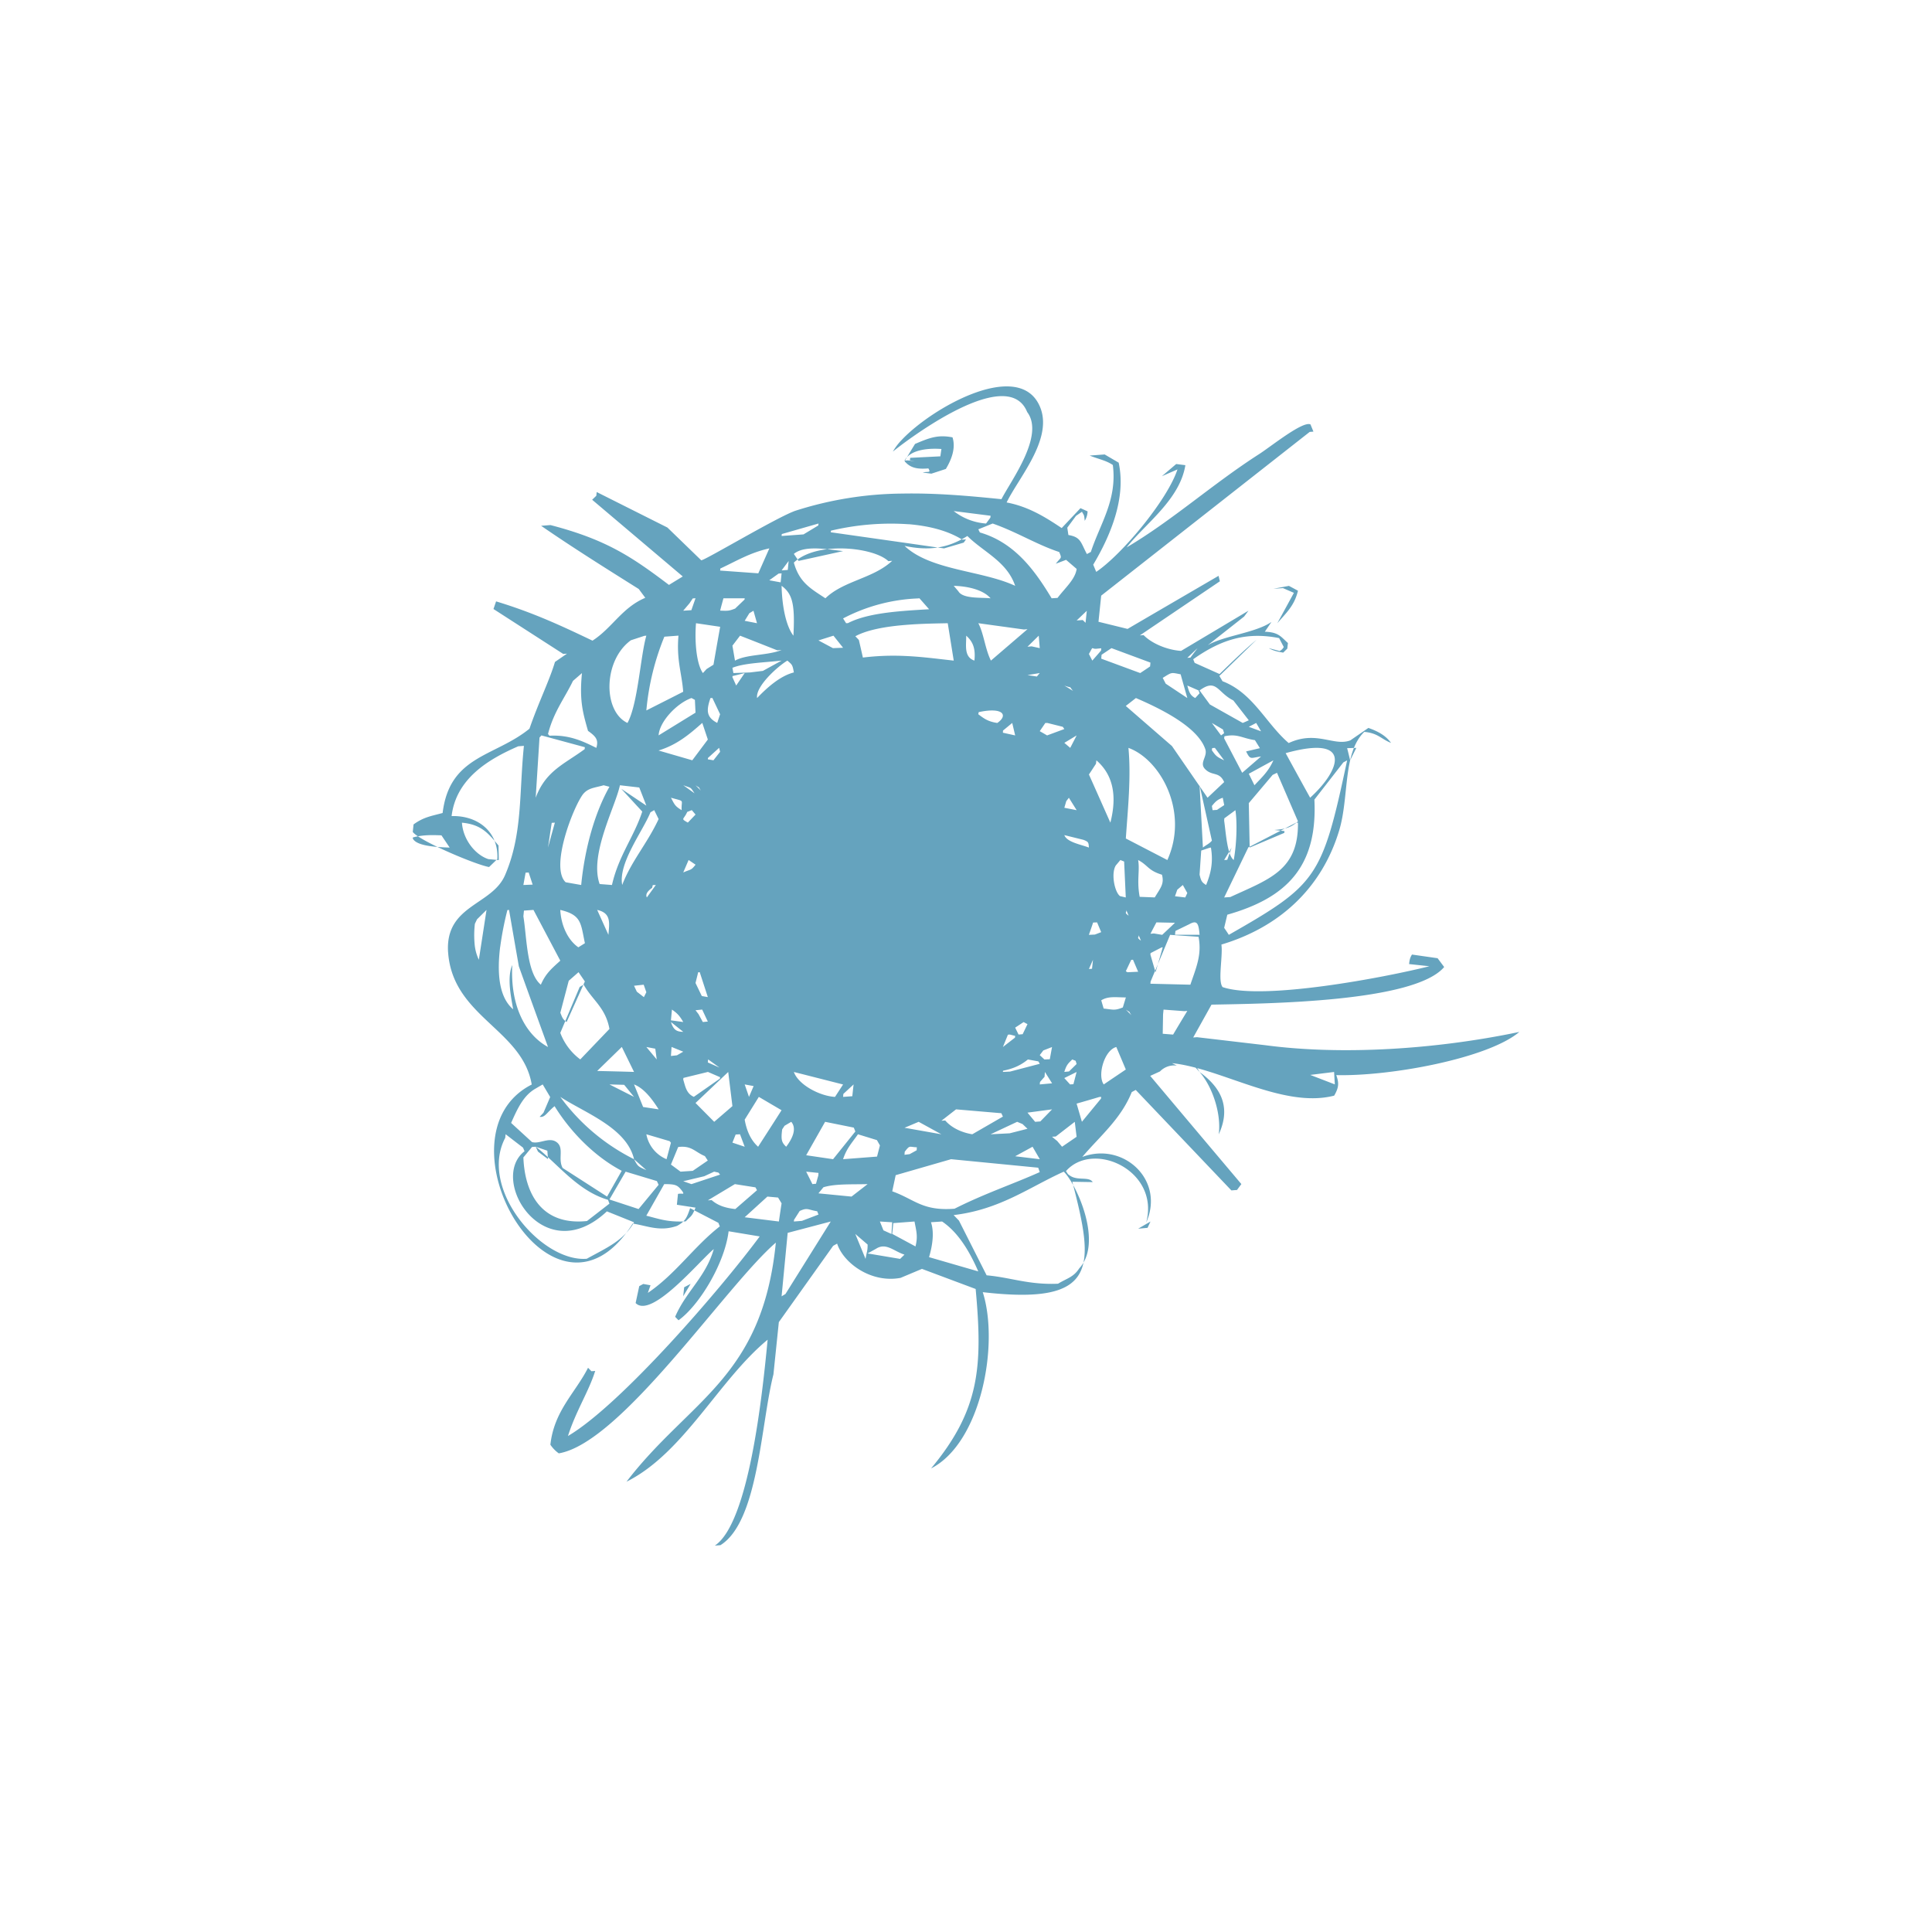 <?xml version="1.0" encoding="utf-8"?>
<svg role="img" viewBox="0 0 24 24" xmlns="http://www.w3.org/2000/svg">
	<title>Habr</title>
	<path d="M1.14 9.295l.17.253c-.34-.01-.696-.043-.764-.189 0-.007.002-.014.004-.021.19-.05.353-.053.59-.043zm1.806.77l.082.25-.192.008.046-.256c.022 0 .042-.001.064-.003zM3.6 11.89c-.17.156-.301.26-.402.497-.14-.115-.213-.343-.258-.598-.05-.278-.066-.587-.104-.818l.012-.118.197-.014.502.95.053.1zm-.254-2.342a60.527 60.527 0 01.077-.512l.065-.004c-.048.172-.096.344-.142.516zm-.137-2.322l.9.244a1.975 1.975 0 00-.004.04c-.419.31-.806.446-1.014 1.006L3.17 7.27l.039-.043zm.84-1.29c-.058.58.024.836.125 1.196.16.114.224.183.172.352-.27-.134-.556-.274-.97-.252a2.799 2.799 0 01-.03-.035c.116-.457.342-.738.517-1.1l.187-.162zm1.294-.772l.039-.003c-.124.428-.174 1.415-.391 1.807-.513-.243-.503-1.296.071-1.712l.28-.092zm-.478 3.17l.432.469c-.17.522-.491.915-.627 1.52l-.255-.02c-.218-.609.327-1.601.42-2.045l.4.046c.05.125.098.25.147.376l-.517-.347zM6.047 5.16c-.044.507.068.77.098 1.162-.254.13-.509.258-.763.387a5.262 5.262 0 01.373-1.527l.292-.022zm.296-.77l.057-.004-.086.247-.169.011.13-.153.068-.101zM6.4 6.755l-.764.47c.016-.284.378-.667.681-.773l.07.038.013.265zm.51-1.778c-.047.262-.093.523-.138.785l-.143.09-.076.083c-.138-.194-.173-.67-.143-1.032l.5.074zm.508-.59c0 .01-.002.018-.003.026L7.22 4.6c-.13.05-.146.048-.31.042.021-.085.045-.17.068-.255h.44zm.51-1.032L7.7 3.87l-.79-.057.003-.042c.325-.15.61-.328 1.014-.417zm-.412 1.34l.084-.05.073.258-.255-.05.098-.159zm.666.763c-.303.118-.722.085-.965.22a77.912 77.912 0 00-.053-.31l.158-.207c.257.1.514.202.77.303l.09-.006zm-.651.464l-.346.013c-.008-.036-.014-.072-.021-.109.243-.099.651-.108 1.018-.149l-.387.213-.264.032zm.905 0c-.291.073-.57.33-.761.53-.037-.234.412-.646.627-.775.095.085.105.076.134.245zm.51-3.083l-.004.04-.306.185-.454.033.004-.04.76-.218zm-.412.774l-.098-.145c.23-.193.737-.087 1.019-.058l-.921.203zm2.278-.76c.425.035.814.135 1.11.32L12 3.168l-.047.066-.407.12c-.245-.034-.49-.07-.734-.105L9.2 3.02l.004-.033a5.375 5.375 0 011.608-.133zm1.693-.136l-.09.122a1.23 1.23 0 01-.67-.258l.764.097-.004.039zm1.356.954l.211-.08.219.188c-.03.215-.237.391-.396.6l-.122.008c-.332-.55-.751-1.151-1.486-1.363l-.032-.065.297-.12c.499.174.915.438 1.378.59.06.145.041.096-.07.242zm.614 1.223l-.058-.057-.126.009.21-.2-.026.248zm.225 2.848c.344.298.432.73.289 1.29-.148-.332-.295-.665-.444-.997.05-.074.097-.148.146-.222.003-.024.005-.048.009-.071zm.1-2.32l-.004.048-.181.207-.07-.137c.109-.195.03-.09.173-.11l.082-.008zm.212-.003l.806.299c-.001.027-.004.054-.007.08-.068.047-.136.092-.204.137l-.807-.298.007-.081.205-.137zm1.57 1.033l-.447-.297-.062-.12c.194-.12.166-.114.371-.074.045.164.092.327.138.49zm.254-.098l-.09.098c-.108-.056-.127-.127-.164-.259l.233.102.021.059zm-.19-.739l-.064.005c.07-.067.14-.134.212-.2-.05.065-.1.13-.148.195zm1.209 1.298l-.125.055a230.14 230.14 0 01-.681-.383 98.74 98.74 0 01-.213-.29c.353-.26.366.042.699.207l.32.411zm.254.228l-.254-.093.153-.08.101.173zm-.31.416c.092.185.092.133.31.105L17.718 8l-.373-.712.005-.044c.275-.059.363.04.632.08l.103.166-.285.067zm.056.463l.509-.278c-.102.23-.235.348-.392.516l-.117-.238zm1.018.985c-.138.119-.228.157-.489.179l.21.023-.004.037-.717.304-.018-.92.494-.585.09-.043.434 1.005zm-.255-1.412c1.406-.392 1.134.354.507.923-.17-.307-.339-.615-.507-.923zm1.273.149c-.518 2.434-.618 2.567-2.45 3.613-.03-.049-.063-.097-.096-.145l.065-.272c1.195-.34 1.874-.966 1.803-2.383l.599-.77.079-.043zm.062 0c-.02-.084-.04-.168-.062-.252l.19-.006-.128.258zm-3.117 2.367l.018-.269.016-.23.176-.059c.009 0 .017-.002.025-.003.05.305 0 .53-.1.775-.086-.055-.103-.078-.135-.214zm-1.018 2.258l.004-.045.334-.799.07-.168.588.04c.009.044.015.087.018.128.026.304-.079.547-.187.864l-.827-.02zm.255 1.036l.007-.4.01-.1.43.032.062-.005c-.099.163-.197.326-.294.49l-.215-.017zm-.252-1.67l.026-.013.203-.105.023-.002-.03.107-.119.409-.106-.364.003-.032zm-.397 1.285l-.115-.115c.112.078.039.002.115.115zm-.624-.307c.143-.09.298-.062.51-.06l-.063.207c-.175.07-.2.044-.397.023l-.05-.17zm.312.966l.197.466c-.152.103-.305.205-.457.309-.136-.187.012-.71.26-.775zm-.503-1.62l-.064.005.084-.191-.02.187zm.733.072l-.033-.021.112-.236.037-.001.106.248-.222.01zm1.763-3.355l-.014-.087c.067-.082.11-.133.225-.17l.03.152c-.05.033-.1.065-.149.099l-.092.006zm-.014.63c-.046.061-.128.095-.186.144l-.069-1.29.255 1.146zm-.467 1.73c.168-.094.192-.007.212.22h-.509l.009-.08.288-.14zm-.25-.713l.115-.098.093.166-.043.092-.212-.025.047-.135zm-.047.684l-.265.25-.173-.029-.07.007c.04-.079.082-.158.123-.236l.385.008zm-.96-.147c-.106-.074-.03-.064-.05-.12l.05.12zm.802-1.152l-.86-.446c.04-.59.112-1.268.054-1.876.663.24 1.258 1.319.806 2.322zm-.605 0c.211.112.2.214.493.304.051.191-.027.267-.149.47l-.312-.012c-.064-.34.006-.535-.032-.762zm.058 1.669c-.107-.074-.03-.064-.05-.12l.05.12zm1.723-2.484l.003-.048.23-.169c.04.264.025.704-.035 1.032-.136-.106-.161-.554-.198-.815zm0 .815c.052-.086.104-.172.154-.258l-.09.254-.064.004zm1.485-.771l.043-.003c.012.989-.598 1.169-1.4 1.54l-.128.009.5-1.036.985-.51zM17.32 7.103c.008.026.017.051.024.077l-.063.046-.191-.258.23.135zm-.23.43l.007-.045a3.35 3.35 0 01.056-.004l.192.258c-.148-.07-.172-.088-.255-.21zm.254.66l-.343.323-.737-1.07-.956-.83.21-.164c.463.2 1.273.581 1.436 1.057.053.155-.13.283-.006.412.148.154.296.044.397.271zm-2.148 1.613l.078.031.034.744-.119-.028c-.112-.083-.19-.467-.088-.634l.095-.113zm-.564 1.294l.082-.003.085.202-.13.05-.125.006c.03-.085.06-.17.088-.255zm-.232 4.126l-.11-.377c.157-.045.313-.09.47-.137l.04-.002a.527.527 0 00-.005.035l-.395.48zm-.365-1.032c.047-.152.08-.175.165-.259l.07.028.02.066-.157.154-.098.01zm.12.258l-.12-.132.255-.126-.066.253-.069.005zm-.268 1.17c-.036-.028-.07-.057-.106-.087l.078-.005.393-.304.038.31-.301.206-.102-.12zm.02 2.956c-.613.026-.98-.13-1.48-.174l-.573-1.133-.11-.114c.962-.114 1.567-.578 2.28-.899.252.24.823 1.462.32 2.003-.12.185-.255.204-.438.317zm-2.632-1.273l.23-.015c.347.233.583.65.749 1.033l-1.019-.295c.076-.258.108-.52.04-.723zm-.732-.974L11.691 16l1.804.176.032.091c-.537.242-1.148.446-1.764.758-.667.053-.828-.196-1.29-.36l.071-.334zm-.071 1.216l.023-.224.439-.033c.036.195.074.304.02.516l-.482-.26zm-.51.404l.171-.094c.21-.139.367.046.593.119l-.09.088-.673-.113zm.495-.403a15.96 15.96 0 01-.166-.075l-.074-.183.255.016-.015.242zm-.749 0l.255.219c0 .135-.012.12-.043.297l-.212-.516zm-.66-.967c.239-.073.557-.057.915-.065l-.333.258-.685-.067.103-.126zM8.436 3.648c.473-.452 1.659-.317 1.956-.03l.08-.007c-.395.369-1.007.411-1.383.776-.295-.196-.539-.322-.653-.739zm2.6.739l.2.227c-.178.01-.365.021-.552.037-.421.036-.837.099-1.128.25l-.038.002a51.163 51.163 0 01-.063-.099 3.644 3.644 0 011.544-.414l.037-.003zm.992-1.29c.329.33.82.526.99 1.032-.69-.321-1.752-.316-2.29-.827.474.101.878.063 1.3-.205zm.227 1.806l.944.13.074-.006-.757.65c-.12-.239-.148-.563-.261-.774zm1.213 1.104l-.195-.03.254-.042-.06.072zm-.195-.617l.233-.229.021.258-.169-.037-.085.008zm.462 8.54l-.112.005-.096-.09.074-.097.18-.07-.046.253zm-.203.472c.03-.036.062-.072.094-.108l.008-.1.148.235-.255.023.005-.05zm-.101.824l-.158-.19.509-.068-.243.25-.108.008zm.096.774l-.509-.061.36-.197.15.258zm-.357-.728l.103.098-.369.094-.395.02.55-.258.111.046zM11.746 4.129c.297.008.611.083.763.258-.205-.02-.574.013-.667-.145l-.096-.113zm.258 1.032c.145.127.196.277.17.516-.224-.077-.166-.322-.17-.516zm.25 1.627l.009-.044c.507-.11.616.066.385.224-.2-.028-.29-.103-.393-.18zm.653 6.631l.111.028a1.49 1.49 0 00-.004.036l-.25.194.104-.255.039-.003zm-.14-6.294l.19-.157.061.258-.254-.056.002-.045zm.76 6.9l-.615.161-.148.007c0-.008.002-.017.004-.025.23-.046.378-.122.514-.233l.216.04.03.05zm-.439-.606l-.07-.143.175-.115.08.043-.1.208-.085.007zm-1.597 1.785l.303-.236.938.08.032.07-.634.366c-.235-.039-.438-.143-.56-.286l-.08.006zm-.471.022l.47.258-.763-.135c.098-.04.195-.082.293-.123zm-.038.527a7.12 7.12 0 00-.003.062l-.145.08-.107.014.004-.062c.111-.147.092-.098.25-.094zM9.782 5.25a6.022 6.022 0 00-.073-.077c.253-.138.652-.204 1.044-.235.323-.027.641-.03.869-.035l.124.774c-.333-.036-.65-.08-.993-.095a5.2 5.2 0 00-.888.032 41.055 41.055 0 00-.083-.364zm.374 10.355l.062.11-.06.231-.703.054c.075-.23.187-.341.308-.516l.393.121zm-.868-.895c-.32-.018-.758-.252-.852-.516l1.019.259-.167.257zm.358-.014l-.191.014.006-.062.212-.196c-.01.081-.018.162-.027.244zm-.7-9.437l.31-.098.199.25-.21.008-.3-.16zm-.004 11.08c-.017.056-.032.113-.048.17-.025.001-.05.004-.074.007a92.65 92.65 0 00-.129-.258l.255.026-.004.055zm.141-1.113l.594.12.032.08-.461.574-.557-.082.392-.692zm4.444-8.088l.115-.169.042-.001.32.08.032.046-.357.132a41.52 41.52 0 00-.152-.088zm.689-.834l-.18-.11c.183.067.078-.009.18.11zm-.058 1.18l-.122-.104.255-.154-.133.258zm-.122 1.806l.396.098c.107.042.104.053.113.16-.17-.065-.454-.11-.509-.258zm.04-.703l.054-.07.161.257-.255-.05.04-.137zm-5.157 8.491l.027.068-.343.131-.167.013.004-.035.117-.183c.162-.075.166-.026.362.006zm-.737-12.95c.222.166.28.37.245 1.033-.146-.187-.235-.584-.245-1.032zm.146-.515L8.31 3.8l-.127.009.146-.196zm-.146.258c-.007.062-.012.124-.02.186l-.235-.043.194-.139.06-.004zm0 14.968l.126-1.314.892-.235-.938 1.501-.08.048zm.063-3.532l.137-.081c.125.148.013.361-.105.516-.098-.092-.109-.15-.083-.359l.05-.076zm-.827-.126l.293-.471.47.276c-.16.252-.323.504-.485.756-.146-.13-.236-.321-.278-.56zm0 2.021l.47-.428.221.02.073.12c-.02.126-.038.251-.056.376l-.708-.088zm-.763-.35l.56-.336.426.067.032.059-.449.39c-.224-.023-.373-.083-.49-.185l-.08.005zm-.075-.499l.205-.095.088.019.036.042-.593.197-.17-.06.434-.103zm-.689-.242l.15-.363c.278-.036.344.101.553.188l.06.092-.311.213-.253.017-.199-.147zm-.51 1.059l.371-.654c.246 0 .276.02.377.15.045.076.006.035-.092.052l-.023.225.386.06c-.076.189-.088.164-.202.284-.38.02-.551-.052-.816-.117zm-.428-.912l.647.195.036.077-.415.502-.603-.198.335-.576zM2.46 15.56l.008-.077.361.278.031.074c-.751.58.398 2.47 1.705 1.245l.562.226c-.216.385-.587.537-.978.755-.935.078-2.244-1.449-1.69-2.501zm.872.264l.014.175c-.07-.053-.14-.104-.208-.157l-.047-.101.24.083zm1.286 1.096l-.465.36c-.916.096-1.287-.538-1.317-1.317l.179-.216.078-.006c.461.363.869.917 1.495 1.1l.03.079zm-.887-3.76c-.083-.06-.088-.09-.13-.192l.174-.662.203-.178.131.192-.378.84zm-.13.223l.401-.949.082-.048c.185.326.453.474.534.917l-.604.631a1.223 1.223 0 01-.414-.55zm.763.79l.51-.497.253.517c-.254-.008-.508-.014-.763-.02zm1.272-5.215c-.241.515-.562.865-.754 1.364-.084-.453.422-1.104.585-1.504l.078-.045.091.185zm0-1.42c.379-.117.633-.331.904-.571l.115.344-.322.43-.697-.202zm1.273.027l-.138.176-.116-.02.002-.028.232-.21.02.082zm-.2-1.112l.04-.002.16.337-.06.179c-.233-.122-.224-.267-.14-.514zm-.048 7.481l.235.169-.241-.106a1.03 1.03 0 01.006-.063zm-.004.259l.252.109a.9.9 0 00-.004.03l-.54.377c-.155-.07-.174-.209-.22-.36l.005-.032.507-.124zm-.753-.517l.242.098-.13.075-.125.014.013-.187zm-.013-5.16c.306.086.209.028.222.257-.14-.082-.15-.121-.222-.258zm0 4.609l.021-.223c.119.083.16.132.234.258a61.01 61.01 0 00-.255-.035zm.51-3.223c-.096.123-.092.09-.255.161l.111-.258.143.097zm0-1.038l-.16.167c-.16-.09-.085-.054-.013-.221l.095-.037.077.091zm-.021-.439l-.234-.168c.18.069.138.027.234.168zm-.489 4.735l.255.203c-.13-.003-.2-.031-.255-.203zm.764-.01l-.104.01-.089-.164-.062-.08.138-.014c.039.083.077.166.117.248zm-.14-4.778L6.4 8.258c.112.078.038.002.114.115zm.015 4.25l-.13-.27.055-.222.032-.002.168.516a37.21 37.21 0 00-.125-.022zm-.667 3.003l.028.034L5.8 16a.697.697 0 01-.418-.516l.481.142zM5.127 16l.255.226c-.163-.072-.173-.069-.255-.226zm.44-2.288l.03.223-.215-.258.185.035zm-.252 1.207l-.188-.467c.223.085.397.34.51.516l-.322-.049zm.2-4.594l.063-.002-.186.258c-.03-.064.007-.125.11-.2l.013-.057zm-.133 2.218l-.051.102-.146-.113a116.8 116.8 0 01-.058-.123l.2-.022.055.156zM3.6 14.71c.51.332 1.377.64 1.527 1.29A4.234 4.234 0 013.6 14.71zm1.323-.25l.204.25-.509-.258.305.008zm1.864.766l-.387-.39.677-.642.087.707-.377.325zm.377.431l.067-.168.09-.005.097.258-.254-.085zm.343-.947l-.089-.258.185.034-.096.224zm-.343-8.69l.002-.023c.084-.02.168-.04.252-.062l-.176.258-.078-.173zm-2.567 5.335l-.233-.516c.299.065.25.278.233.516zm-.623.258c-.218-.151-.357-.452-.374-.774.447.105.422.281.51.689l-.136.085zm-.263-1.347c-.325-.307.148-1.535.356-1.818.11-.139.248-.136.43-.19l.121.031c-.306.542-.512 1.28-.585 2.034l-.322-.057zm-.475 4.186l.155.261-.139.325-.08.085c.114.016.14-.082.31-.221.33.535.834 1.047 1.39 1.338l-.303.534-.92-.592c-.105-.195.04-.419-.129-.538-.153-.108-.35.048-.506.001l-.432-.396c.127-.284.249-.562.5-.707l.154-.09zm-.88-2.846a6.65 6.65 0 01.149-.764l.034-.003.133.767.07.4c.2.558.402 1.115.604 1.671-.484-.264-.783-.875-.74-1.697-.116.265-.02.682.018.916-.297-.252-.335-.753-.269-1.29zm-.442.265a.941.941 0 01-.086-.31 2.031 2.031 0 01.004-.435l.044-.092.197-.195-.111.721-.048.31zm17.722 2.58l-.509-.196.494-.061.015.258zm-13.47 4.2l.133-.07-.154.257.02-.186zM2.327 9.807l-.217-.02c-.27-.089-.523-.404-.546-.754.413.037.553.233.757.472.002.1.005.201.006.302zm-.03-.021c.03-.557-.395-.905-.947-.89.094-.782.774-1.182 1.38-1.445l.117-.009c-.101.982-.024 1.828-.391 2.678-.271.626-1.232.614-1.18 1.58l.007.08c.137 1.284 1.533 1.545 1.726 2.674-2.07 1.053.453 5.478 2.09 2.879.294.042.555.175.92.047.17-.094.203-.17.269-.366l.585.303.03.074c-.536.416-.914.987-1.49 1.377l.055-.158-.15-.027-.083.045-.075.35c.329.336 1.326-.879 1.618-1.117-.165.577-.573.874-.8 1.402l.07.072c.43-.308.957-1.18 1.037-1.843l.644.107c-.807 1.091-2.88 3.491-3.97 4.132.166-.521.43-.919.564-1.347l-.078.006a14.401 14.401 0 00-.07-.072c-.265.522-.702.889-.78 1.593a.688.688 0 00.174.179c1.296-.216 3.46-3.473 4.494-4.363-.28 2.81-1.786 3.248-3.092 4.95 1.187-.592 1.907-2.102 2.922-2.94C7.781 20.91 7.502 23.533 6.8 24l.116-.009c.788-.49.834-2.505 1.097-3.535l.112-1.083 1.125-1.58.082-.045c.126.395.696.824 1.313.709l.443-.186 1.112.416c.146 1.6.09 2.497-.923 3.715 1.035-.529 1.415-2.567 1.07-3.649 2.407.279 2.31-.533 1.854-2.286l.423.007c-.078-.117-.289-.03-.45-.12-.073-.047-.059-.038-.104-.108.572-.645 1.95-.004 1.66 1.067.396-.888-.479-1.678-1.322-1.36.36-.427.796-.778 1.024-1.343l.082-.044 1.98 2.08.117-.009.09-.122c-.63-.746-1.259-1.493-1.887-2.24l.202-.092a.41.41 0 01.349-.121 22.552 22.552 0 01-.1-.05c1.011.101 2.303.944 3.358.672.097-.169.102-.26.043-.425 1.124.028 3.146-.348 3.79-.894-1.73.363-3.678.486-5.266.274l-1.407-.165-.079.006.379-.68c1.16-.022 4.202-.051 4.817-.779l-.136-.182-.53-.076c-.046.068-.053.132-.06.197l.42.045c-.912.23-3.452.715-4.281.432-.087-.106-.023-.474-.019-.739a.968.968 0 00-.006-.142c1.192-.356 2.077-1.158 2.44-2.368.207-.693.07-1.603.518-2.035.286.025.344.146.554.228-.111-.154-.27-.24-.469-.31l-.373.257c-.341.132-.698-.213-1.277.056-.47-.402-.735-1.037-1.37-1.28l-.065-.11.77-.749c-.252.211-.509.46-.766.71l-.516-.231-.03-.075c.588-.416 1.11-.57 1.779-.438.031.062.064.123.096.185-.031.053-.059.068-.086.083l-.225-.06c.097.057.198.075.299.093l.085-.083.013-.116c-.146-.13-.191-.224-.478-.234l.137-.202c-.328.226-.994.286-1.32.482l.754-.594.09-.121-1.395.832c-.298-.02-.615-.16-.776-.327a39.46 39.46 0 00-.077.006l1.656-1.12-.027-.113c-.628.366-1.257.732-1.884 1.099l-.602-.148.056-.541 4.317-3.39.077-.006-.061-.149c-.16-.076-.817.457-1.065.616-.956.613-1.801 1.376-2.741 1.93.388-.493 1.098-.984 1.216-1.702l-.19-.024-.296.252.322-.14c-.208.633-1.15 1.763-1.682 2.121l-.062-.149c.346-.582.687-1.365.527-2.112l-.29-.17-.311.023c.199.079.334.098.48.195.093.724-.263 1.214-.455 1.8l-.082.044c-.128-.237-.12-.351-.383-.394l-.023-.152.18-.244.124-.086c.042.08.044.051.057.188a.388.388 0 00.059-.196l-.147-.066-.389.412c-.325-.217-.683-.445-1.14-.53.259-.537 1.046-1.4.64-2.081-.496-.828-2.189.126-2.809.783a1.231 1.231 0 00-.186.244c.04-.032.104-.082.186-.144.612-.456 2.241-1.548 2.594-.675.37.487-.339 1.424-.532 1.805-.66-.067-1.35-.13-2.06-.116a7.422 7.422 0 00-2.201.354c-.36.119-1.896 1.039-1.955 1.027l-.7-.678-1.464-.735-.008.077-.086.083 1.876 1.588-.286.175c-.772-.585-1.304-.94-2.453-1.239l-.194.015c.671.462 1.347.885 2.022 1.309l.135.182c-.482.203-.686.625-1.093.887-.636-.304-1.225-.58-1.996-.813l-.054.158 1.444.93.078-.006-.249.172c-.115.387-.34.836-.528 1.382-.72.586-1.653.551-1.798 1.745-.23.063-.392.083-.602.237l-.016.155c.132.184 1.301.679 1.58.727l.172-.166zm8.54-8.256l.107.02-.143-.018c-.025 0-.05.002-.074.003.113-.21.445-.262.764-.239l-.022.152-.624.031-.008.05zm.446.277l.3-.098c.13-.216.204-.445.138-.654-.309-.061-.487.014-.776.136a49.67 49.67 0 00-.157.257l-.06.1a.57.57 0 00.06.06c.098.08.216.108.433.09.06.102-.01.057-.117.085l.18.024zm7.403 2.323l-.322.06.198-.014.227.098-.344.63c.177-.209.353-.357.428-.674l-.187-.1zm-1.85 10.065c-.08-.143-.167-.237-.254-.259.077.073.166.159.254.259zm-1.018 3.096l-.254.148.195-.018.06-.13zm1.018-3.096c.259.292.453.852.397 1.29.294-.635-.041-1.031-.397-1.29Z" transform="translate(4.8, 4.8) scale(0.6)" fill="#65A3BE"></path>
</svg>